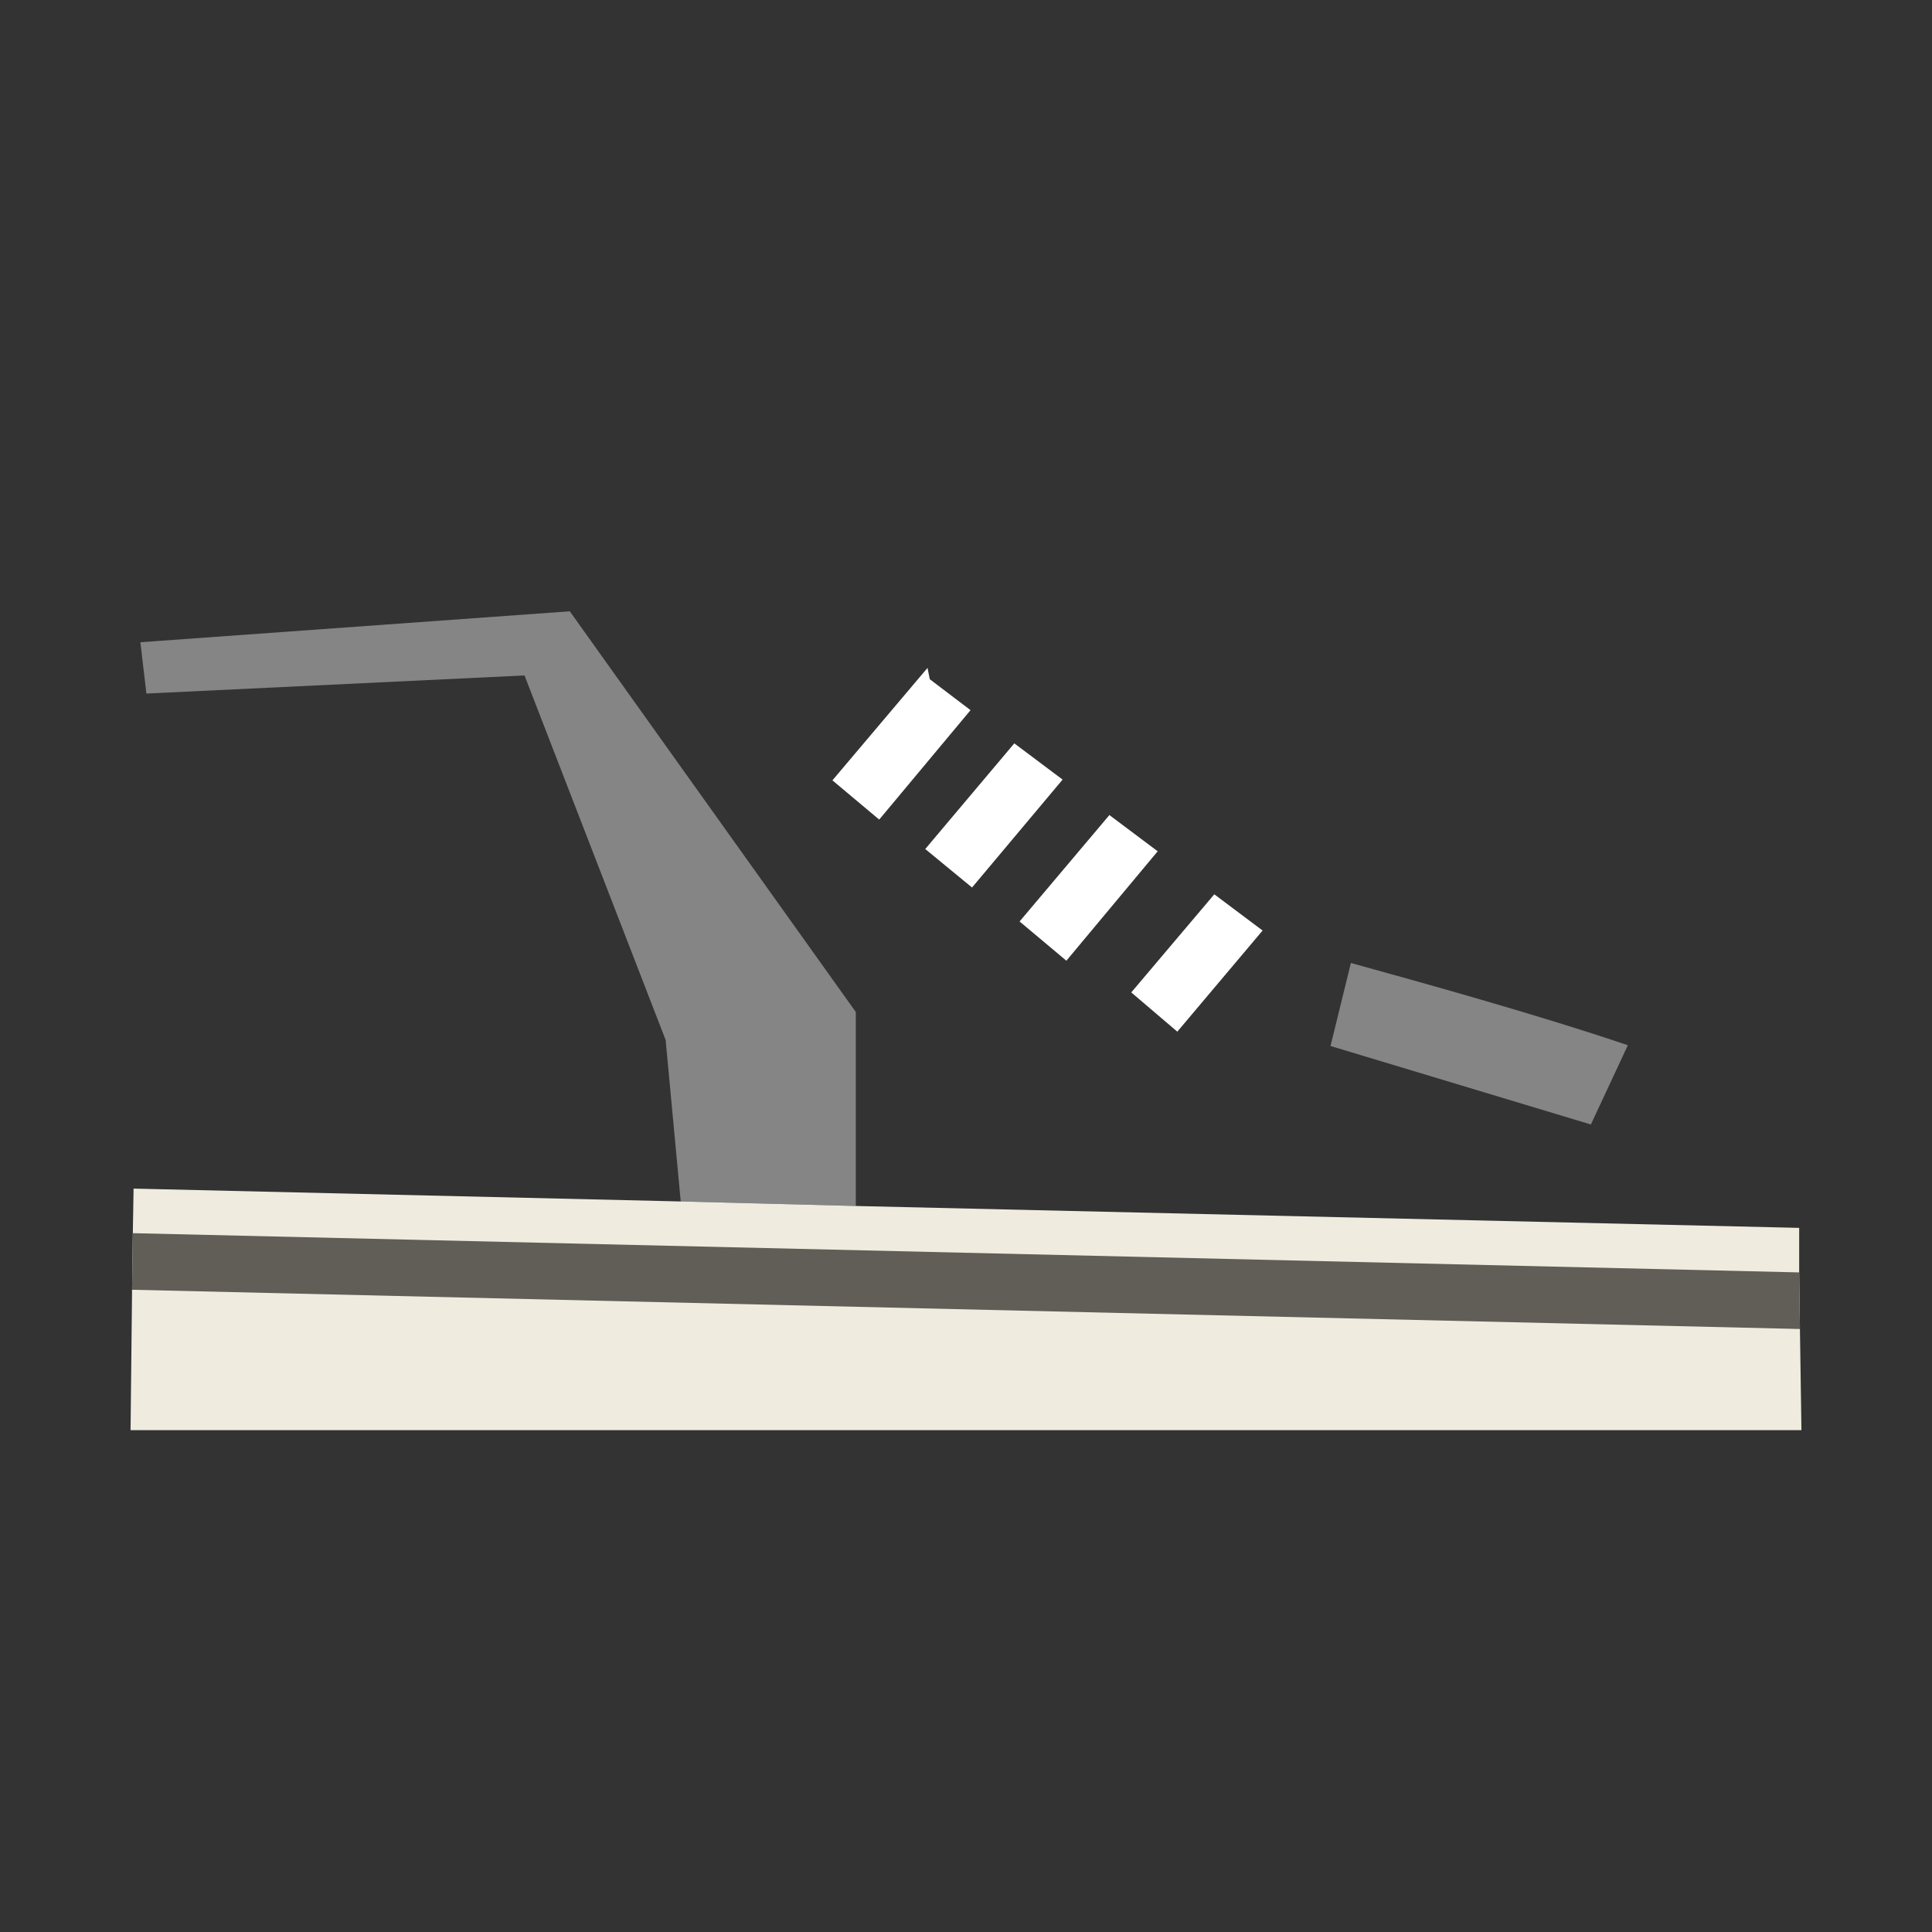 <?xml version="1.0" encoding="utf-8"?>
<!-- Generator: Adobe Illustrator 22.1.0, SVG Export Plug-In . SVG Version: 6.00 Build 0)  -->
<svg version="1.1" id="Layer_1" xmlns="http://www.w3.org/2000/svg" xmlns:xlink="http://www.w3.org/1999/xlink" x="0px" y="0px"
	 viewBox="0 0 256 256" style="enable-background:new 0 0 256 256;" xml:space="preserve">
<rect x="0" y="0" width="256" height="256" fill="#333333" stroke="none"/>
<g style="opacity:0;">
	<path style="fill:#EA2D2D;" d="M238.4,162.7l-220.5-5.2h-0.2c-1.5-34,3-54,3-54l-1.3-11.6l-0.8-6.8l-1-8.6L117.2,53l5.8,35.5
		l0.3,1.5l5.4,4.1l5.8,4.4l6.4,4.8l0,0l6.2,4.7l6.4,4.8l7.5,5.7l6.4,4.8l2.9,2.2c0,0,3.5,0.9,8.8,2.3c9.4,2.5,24.6,6.6,36.7,10.8
		c3.9,1.3,7.5,2.7,10.5,4C239,148,239.2,157.9,238.4,162.7z"/>
</g>
<g>
	<path style="opacity:0.4;fill:#FFFFFF;enable-background:new    ;" d="M215.7,138.5l-4.9,10.5l-34.5-10.4l2.7-11
		C188.4,130.2,203.6,134.4,215.7,138.5z"/>
	<polygon style="opacity:0.4;fill:#FFFFFF;enable-background:new    ;" points="113.4,134.1 113.4,159.8 90.2,159.2 88.2,137.8 
		69.5,89.5 19.4,91.9 18.6,85.1 75.5,81 	"/>
	<g>
		<g>
			<polygon style="fill:#FFFFFF;" points="128.6,94.1 116.5,108.6 110.3,103.4 122.9,88.5 123.2,90 			"/>
		</g>
		<g>
			<polygon style="fill:#FFFFFF;" points="140.8,103.3 128.8,117.6 122.6,112.5 134.4,98.5 			"/>
		</g>
		<g>
			<polygon style="fill:#FFFFFF;" points="153.4,112.8 141.3,127.3 135.1,122.1 147,108 			"/>
		</g>
		<g>
			<polygon style="fill:#FFFFFF;" points="167.3,123.3 156,136.7 149.9,131.5 160.9,118.5 			"/>
		</g>
	</g>
	<polygon style="fill:#EFECDF;" points="238.7,189.5 17.3,189.5 17.5,170.9 17.6,163.4 17.7,157.5 17.9,157.5 90.2,159.2 
		113.4,159.8 238.4,162.7 238.4,168.6 238.5,176.1 	"/>
	<polygon style="fill:#605E57;" points="238.5,176.1 17.5,170.9 17.6,163.4 238.4,168.6 	"/>
</g>
</svg>
